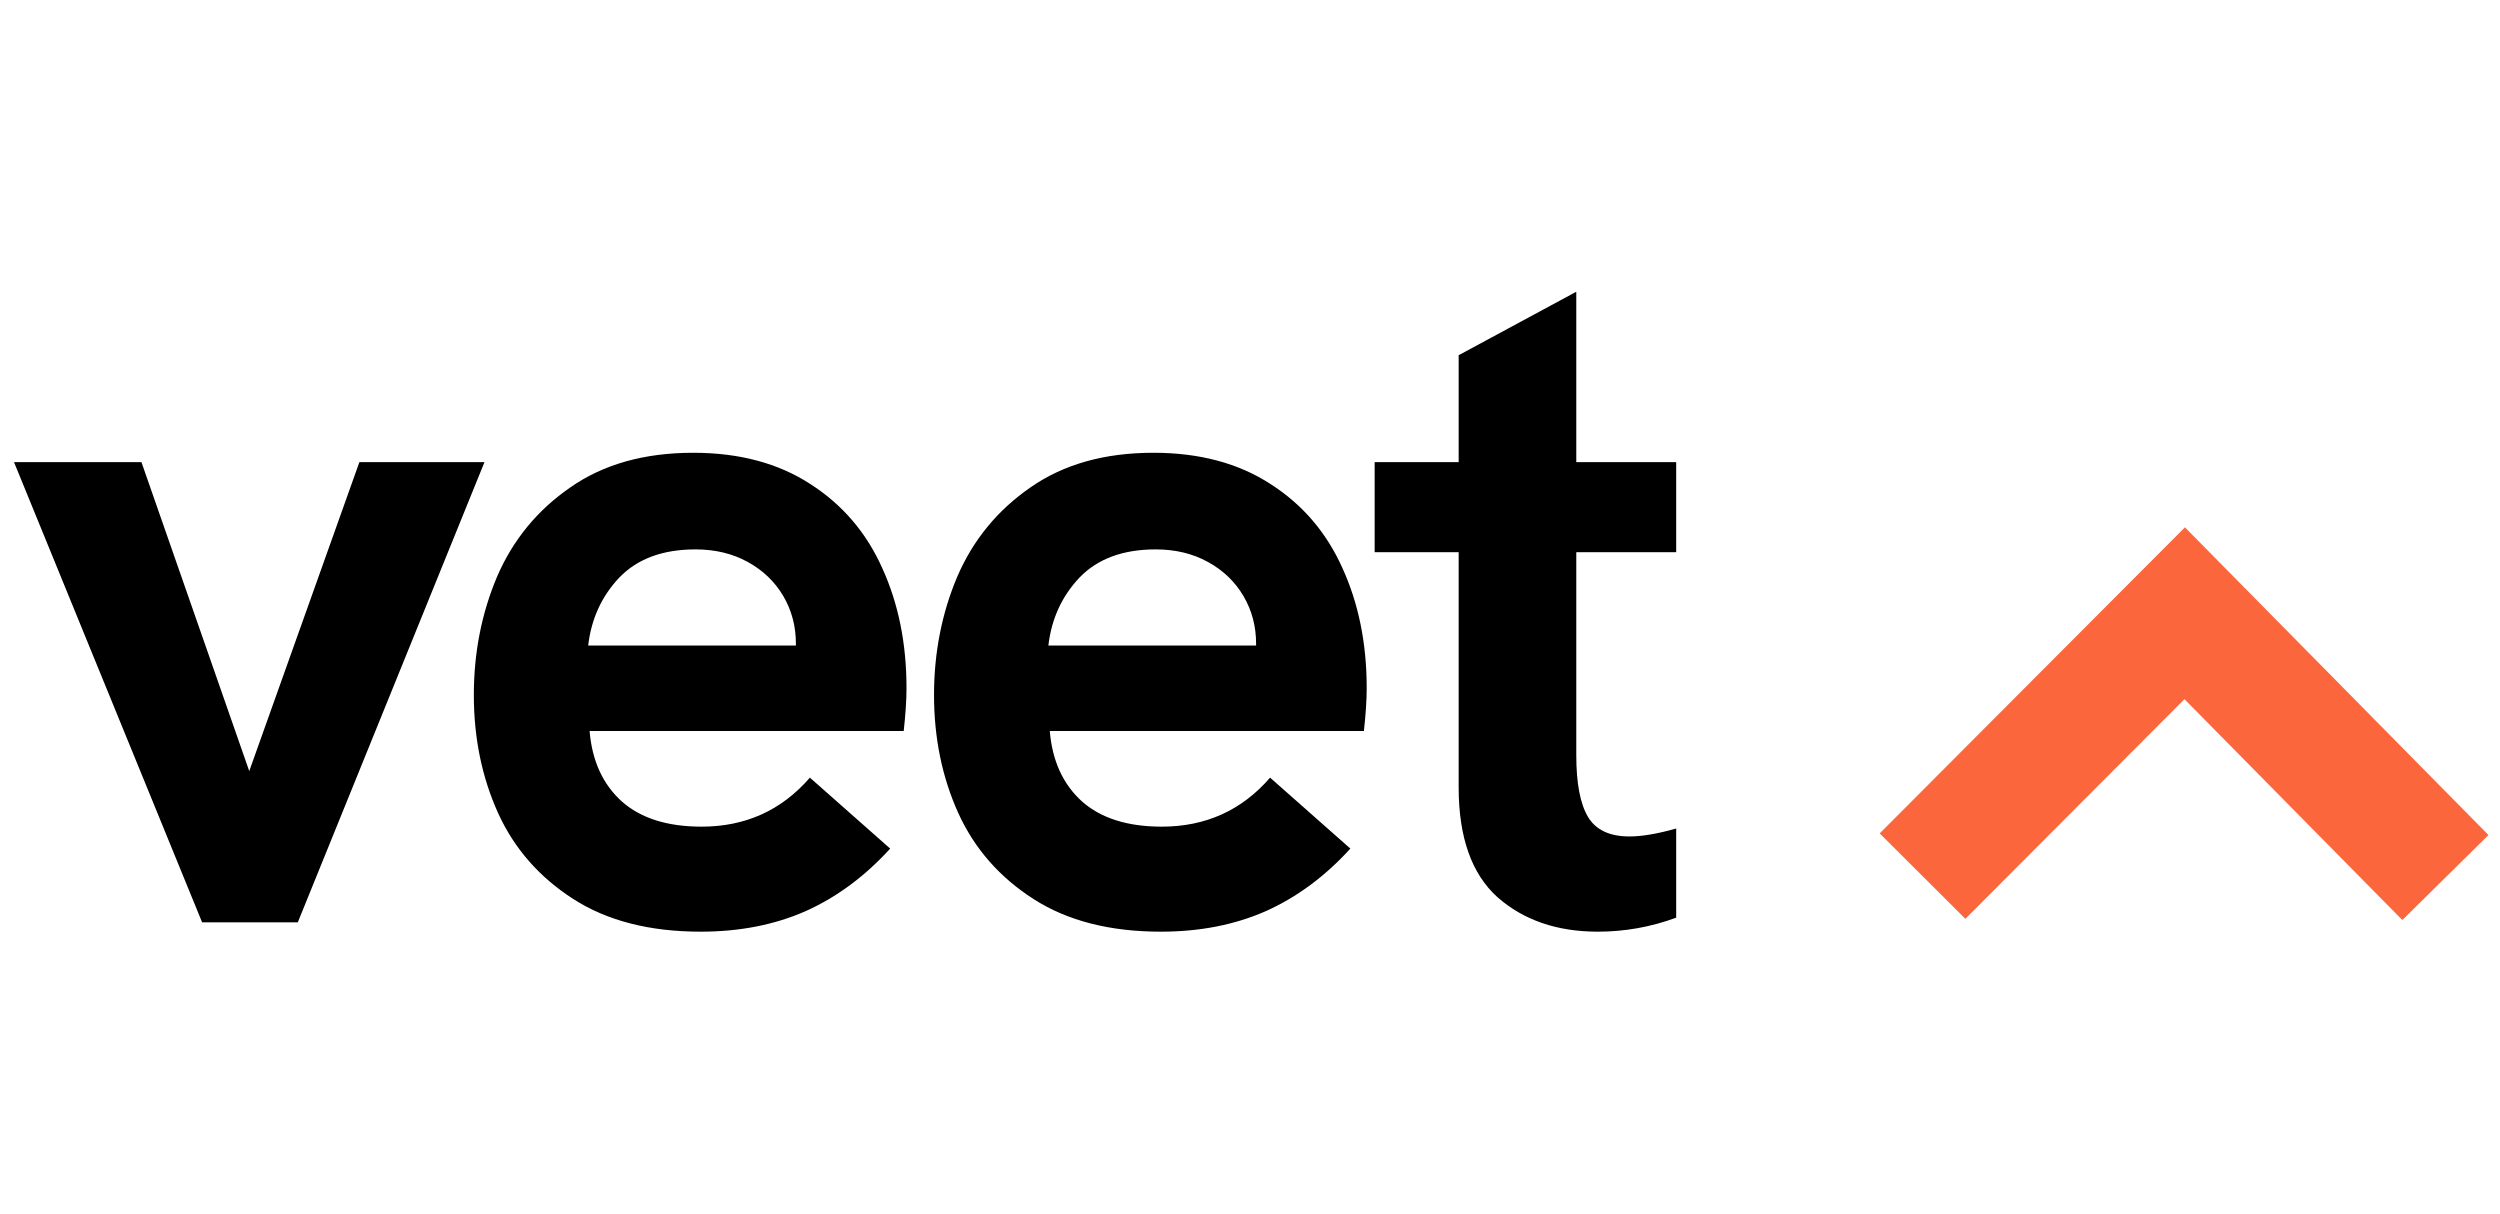 <svg width="103" height="50" viewBox="0 0 103 50" fill="none" xmlns="http://www.w3.org/2000/svg">
<path d="M0.577 19.039H5.827L10.269 31.769L14.807 19.039H19.961L12.269 38H8.327L0.577 19.039ZM28.868 38.385C26.765 38.385 25.015 37.936 23.618 37.038C22.221 36.141 21.188 34.962 20.522 33.5C19.855 32.026 19.522 30.404 19.522 28.635C19.522 26.891 19.842 25.263 20.483 23.75C21.137 22.238 22.144 21.013 23.503 20.077C24.861 19.129 26.547 18.654 28.56 18.654C30.457 18.654 32.066 19.084 33.387 19.943C34.707 20.789 35.694 21.943 36.348 23.404C37.015 24.866 37.348 26.513 37.348 28.346C37.348 28.834 37.31 29.423 37.233 30.116H24.291C24.393 31.346 24.836 32.314 25.618 33.019C26.4 33.712 27.496 34.058 28.906 34.058C30.714 34.058 32.201 33.385 33.368 32.039L36.675 34.962C35.637 36.103 34.477 36.962 33.195 37.538C31.913 38.103 30.47 38.385 28.868 38.385ZM32.791 26.596V26.52C32.791 25.802 32.618 25.148 32.272 24.558C31.925 23.968 31.438 23.5 30.81 23.154C30.182 22.808 29.464 22.635 28.656 22.635C27.31 22.635 26.265 23.02 25.522 23.789C24.791 24.558 24.361 25.494 24.233 26.596H32.791ZM47.828 38.385C45.725 38.385 43.975 37.936 42.578 37.038C41.18 36.141 40.148 34.962 39.482 33.5C38.815 32.026 38.482 30.404 38.482 28.635C38.482 26.891 38.802 25.263 39.443 23.75C40.097 22.238 41.103 21.013 42.462 20.077C43.821 19.129 45.507 18.654 47.52 18.654C49.417 18.654 51.026 19.084 52.347 19.943C53.667 20.789 54.654 21.943 55.308 23.404C55.975 24.866 56.308 26.513 56.308 28.346C56.308 28.834 56.27 29.423 56.193 30.116H43.251C43.353 31.346 43.796 32.314 44.578 33.019C45.36 33.712 46.456 34.058 47.866 34.058C49.674 34.058 51.161 33.385 52.328 32.039L55.635 34.962C54.597 36.103 53.437 36.962 52.154 37.538C50.873 38.103 49.43 38.385 47.828 38.385ZM51.751 26.596V26.52C51.751 25.802 51.578 25.148 51.231 24.558C50.885 23.968 50.398 23.5 49.77 23.154C49.142 22.808 48.424 22.635 47.616 22.635C46.27 22.635 45.225 23.02 44.482 23.789C43.751 24.558 43.321 25.494 43.193 26.596H51.751ZM65.828 38.385C64.148 38.385 62.77 37.91 61.693 36.962C60.629 36 60.097 34.494 60.097 32.442V22.75H56.636V19.039H60.097V14.635L64.943 12.02V19.039H69.059V22.75H64.943V31.116C64.943 32.269 65.104 33.115 65.424 33.654C65.745 34.192 66.315 34.462 67.136 34.462C67.648 34.462 68.289 34.353 69.059 34.135V37.808C68.02 38.192 66.943 38.385 65.828 38.385Z" fill="black"/>
<path d="M99 34.38L90.009 25.266L80.969 34.331" stroke="#FB663D" stroke-width="4.986" stroke-linecap="square"/>
</svg>
